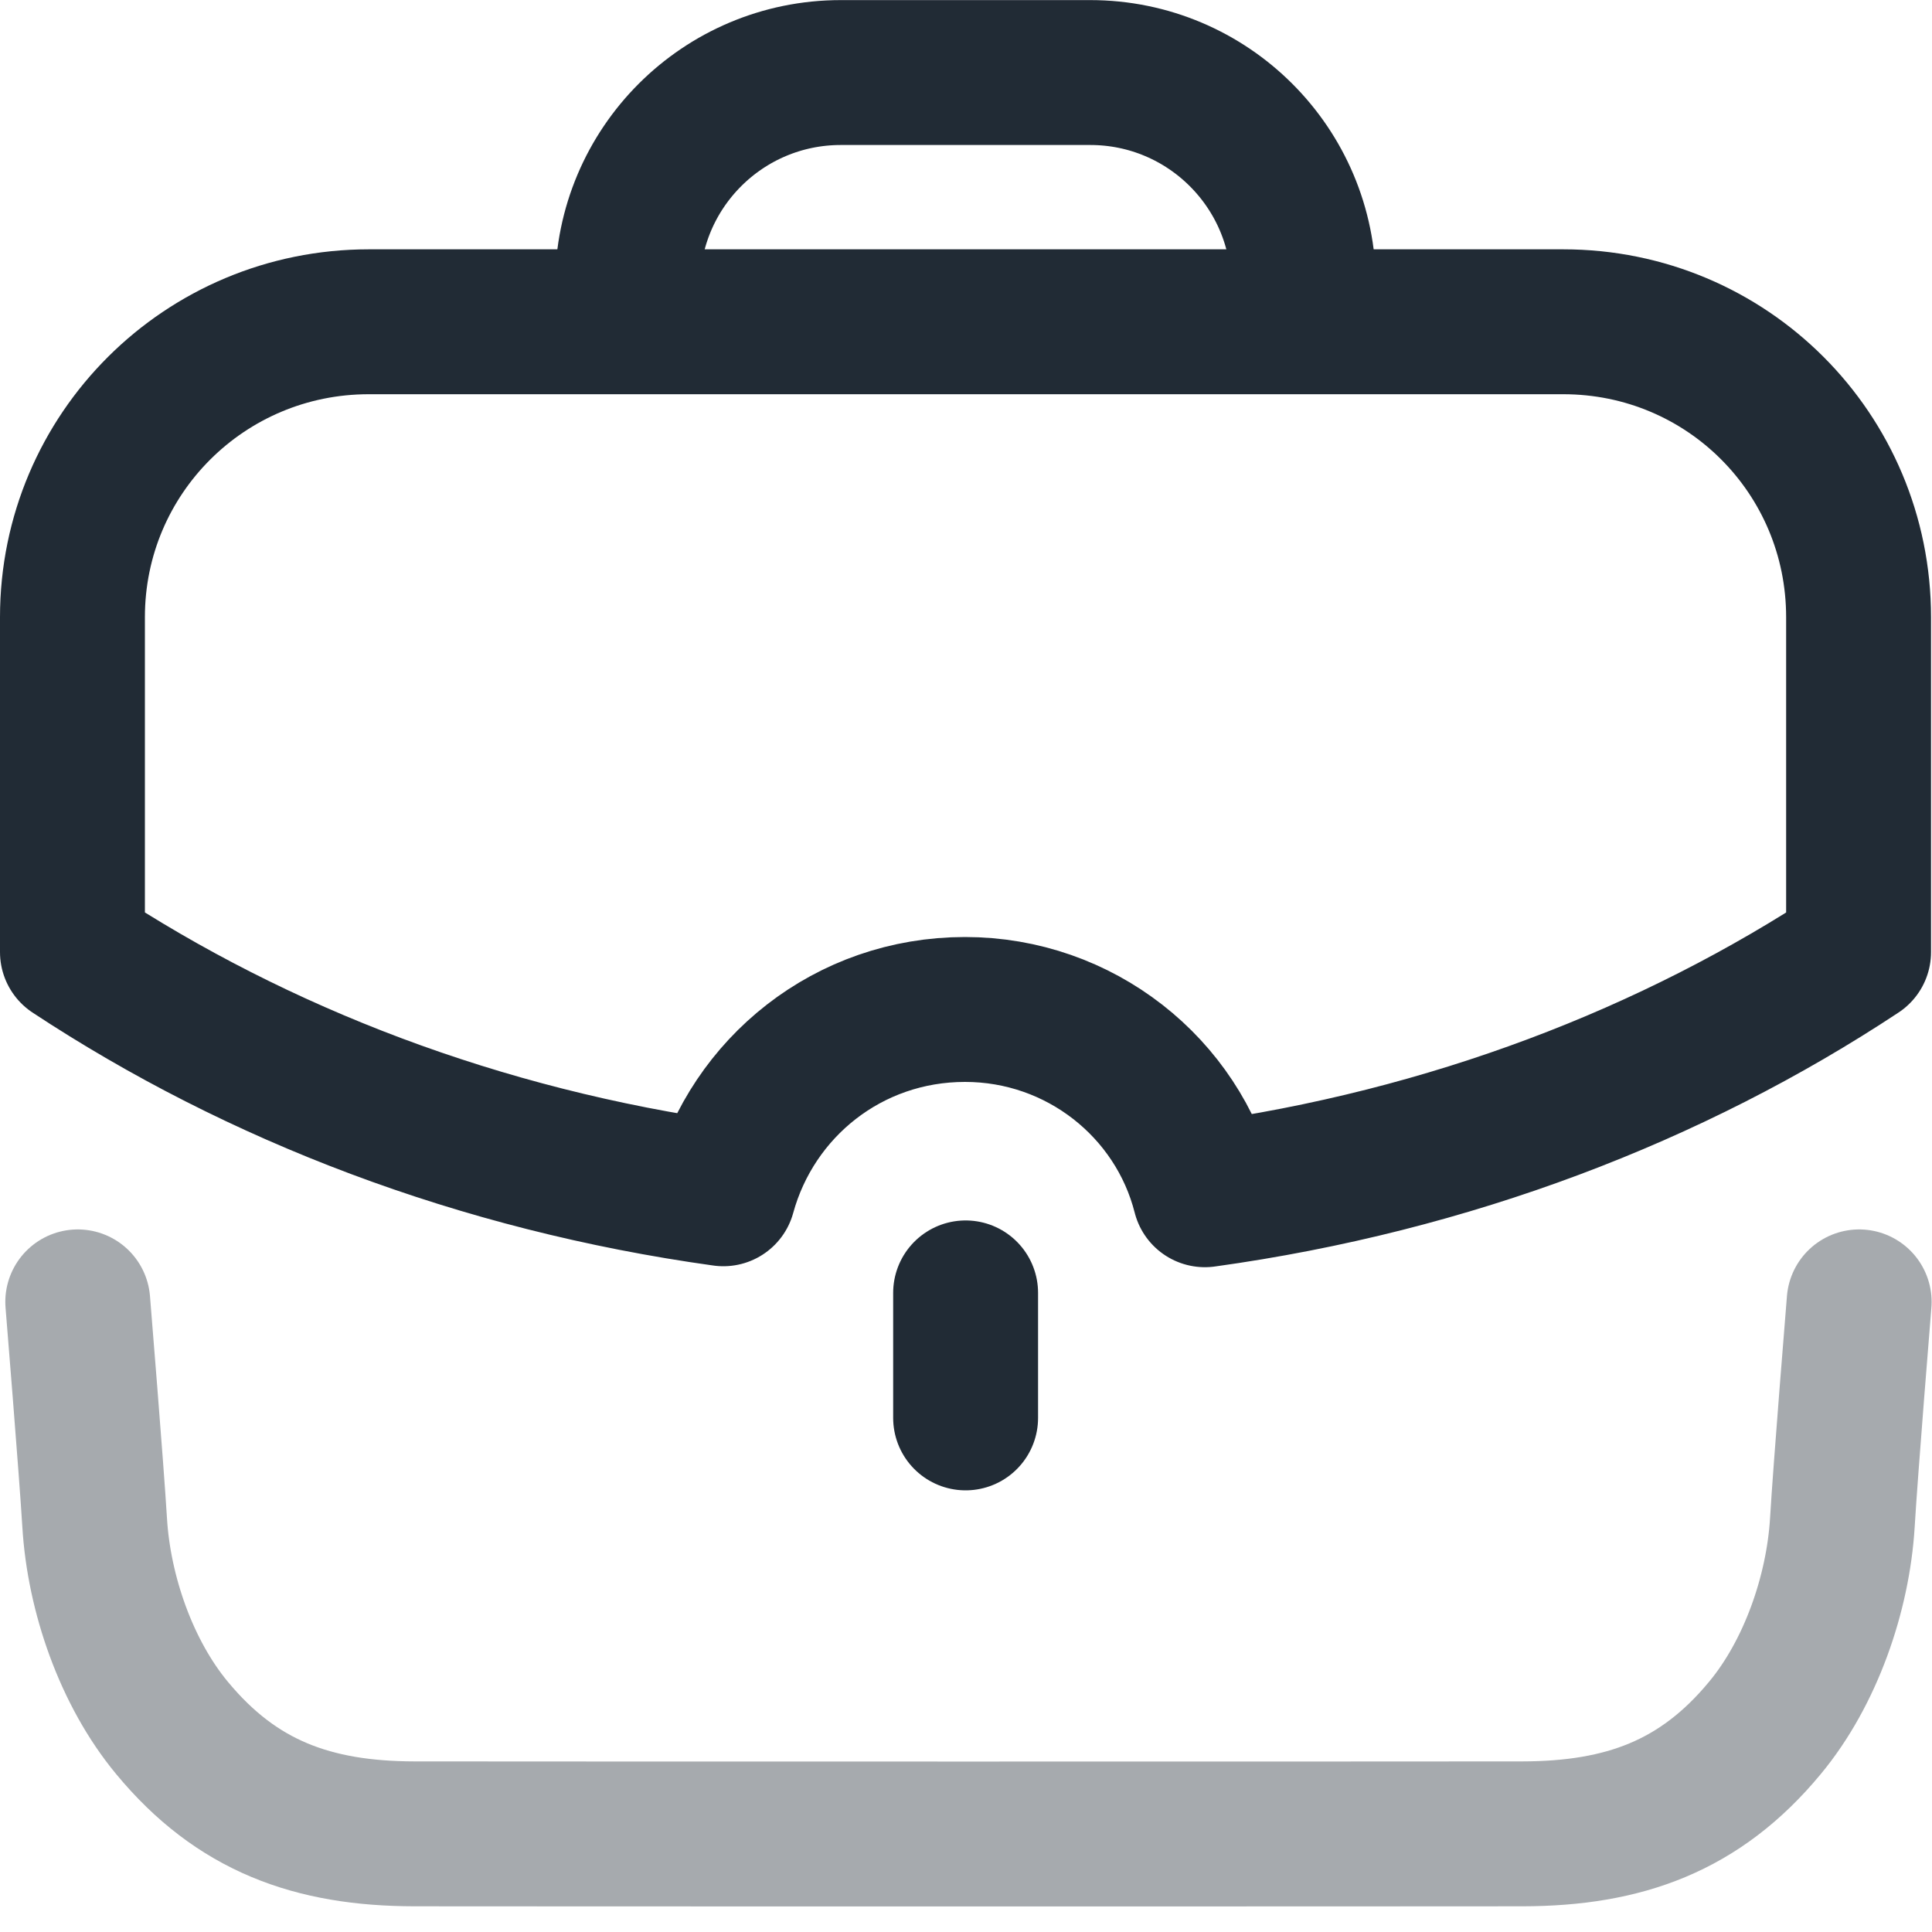 <svg width="20" height="20" viewBox="0 0 20 20" fill="none" xmlns="http://www.w3.org/2000/svg">
<path opacity="0.4" d="M0.805 13.477C0.805 13.477 0.947 15.215 0.98 15.763C1.024 16.498 1.308 17.319 1.782 17.889C2.451 18.697 3.239 18.982 4.291 18.984C5.528 18.986 14.523 18.986 15.76 18.984C16.812 18.982 17.6 18.697 18.269 17.889C18.743 17.319 19.027 16.498 19.072 15.763C19.104 15.215 19.246 13.477 19.246 13.477" stroke="#212B35" stroke-width="1.5" stroke-linecap="round" stroke-linejoin="round"/>
<path d="M6.496 3.329V2.958C6.496 1.738 7.484 0.751 8.704 0.751H11.286C12.505 0.751 13.494 1.738 13.494 2.958L13.495 3.329" stroke="#212B35" stroke-width="1.5" stroke-linecap="round" stroke-linejoin="round"/>
<path d="M9.996 14.678V13.384" stroke="#212B35" stroke-width="1.5" stroke-linecap="round" stroke-linejoin="round"/>
<path fill-rule="evenodd" clip-rule="evenodd" d="M0.75 6.389V9.856C2.668 11.121 4.966 12.007 7.488 12.358C7.79 11.257 8.783 10.45 9.99 10.45C11.178 10.45 12.191 11.257 12.473 12.368C15.005 12.017 17.312 11.131 19.24 9.856V6.389C19.24 4.695 17.877 3.331 16.183 3.331H3.817C2.123 3.331 0.75 4.695 0.75 6.389Z" stroke="#212B35" stroke-width="1.5" stroke-linecap="round" stroke-linejoin="round"/>
</svg>
